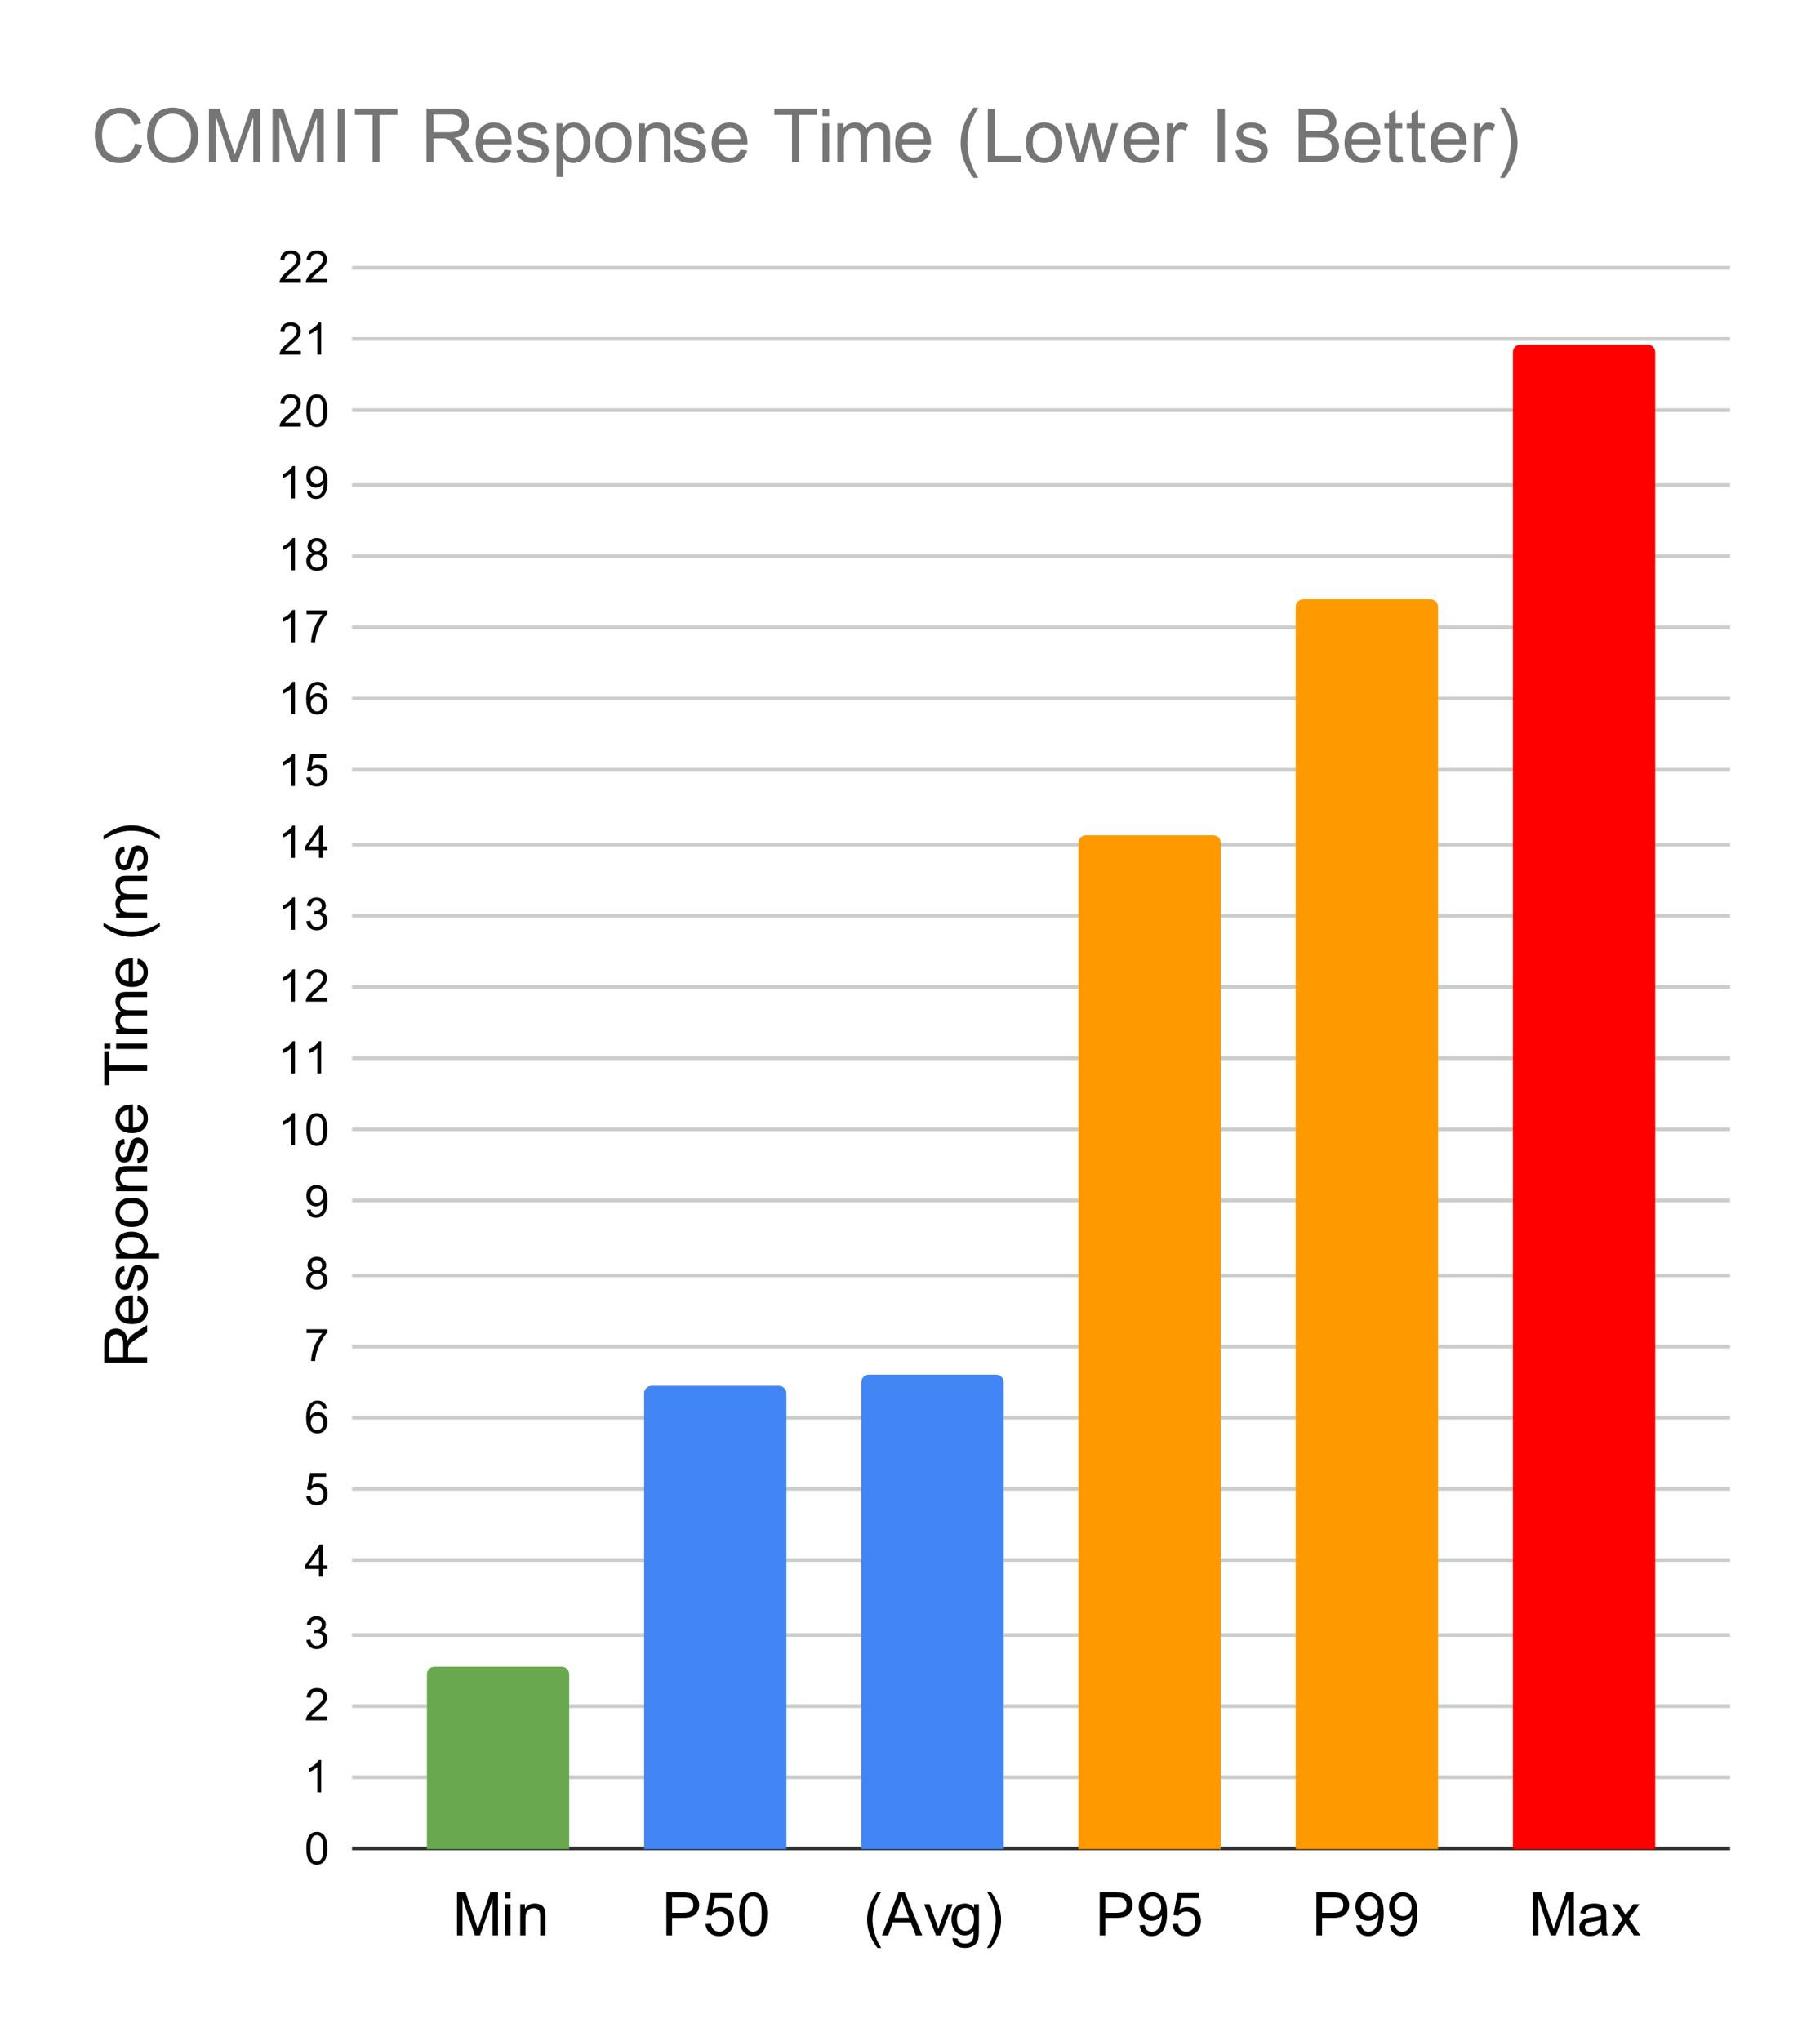 <svg version="1.1" viewBox="0.0 0.0 486.0 545.0" fill="none" stroke="none" stroke-linecap="square" stroke-miterlimit="10" width="486" height="545" xmlns:xlink="http://www.w3.org/1999/xlink" xmlns="http://www.w3.org/2000/svg"><path fill="#ffffff" d="M0 0L486.0 0L486.0 545.0L0 545.0L0 0Z" fill-rule="nonzero"/><path stroke="#333333" stroke-width="1.0" stroke-linecap="butt" d="M94.5 493.5L461.5 493.5" fill-rule="nonzero"/><path stroke="#cccccc" stroke-width="1.0" stroke-linecap="butt" d="M94.5 474.5L461.5 474.5" fill-rule="nonzero"/><path stroke="#cccccc" stroke-width="1.0" stroke-linecap="butt" d="M94.5 455.5L461.5 455.5" fill-rule="nonzero"/><path stroke="#cccccc" stroke-width="1.0" stroke-linecap="butt" d="M94.5 436.5L461.5 436.5" fill-rule="nonzero"/><path stroke="#cccccc" stroke-width="1.0" stroke-linecap="butt" d="M94.5 416.5L461.5 416.5" fill-rule="nonzero"/><path stroke="#cccccc" stroke-width="1.0" stroke-linecap="butt" d="M94.5 397.5L461.5 397.5" fill-rule="nonzero"/><path stroke="#cccccc" stroke-width="1.0" stroke-linecap="butt" d="M94.5 378.5L461.5 378.5" fill-rule="nonzero"/><path stroke="#cccccc" stroke-width="1.0" stroke-linecap="butt" d="M94.5 359.5L461.5 359.5" fill-rule="nonzero"/><path stroke="#cccccc" stroke-width="1.0" stroke-linecap="butt" d="M94.5 340.5L461.5 340.5" fill-rule="nonzero"/><path stroke="#cccccc" stroke-width="1.0" stroke-linecap="butt" d="M94.5 320.5L461.5 320.5" fill-rule="nonzero"/><path stroke="#cccccc" stroke-width="1.0" stroke-linecap="butt" d="M94.5 301.5L461.5 301.5" fill-rule="nonzero"/><path stroke="#cccccc" stroke-width="1.0" stroke-linecap="butt" d="M94.5 282.5L461.5 282.5" fill-rule="nonzero"/><path stroke="#cccccc" stroke-width="1.0" stroke-linecap="butt" d="M94.5 263.5L461.5 263.5" fill-rule="nonzero"/><path stroke="#cccccc" stroke-width="1.0" stroke-linecap="butt" d="M94.5 244.5L461.5 244.5" fill-rule="nonzero"/><path stroke="#cccccc" stroke-width="1.0" stroke-linecap="butt" d="M94.5 225.5L461.5 225.5" fill-rule="nonzero"/><path stroke="#cccccc" stroke-width="1.0" stroke-linecap="butt" d="M94.5 205.5L461.5 205.5" fill-rule="nonzero"/><path stroke="#cccccc" stroke-width="1.0" stroke-linecap="butt" d="M94.5 186.5L461.5 186.5" fill-rule="nonzero"/><path stroke="#cccccc" stroke-width="1.0" stroke-linecap="butt" d="M94.5 167.5L461.5 167.5" fill-rule="nonzero"/><path stroke="#cccccc" stroke-width="1.0" stroke-linecap="butt" d="M94.5 148.5L461.5 148.5" fill-rule="nonzero"/><path stroke="#cccccc" stroke-width="1.0" stroke-linecap="butt" d="M94.5 129.5L461.5 129.5" fill-rule="nonzero"/><path stroke="#cccccc" stroke-width="1.0" stroke-linecap="butt" d="M94.5 109.5L461.5 109.5" fill-rule="nonzero"/><path stroke="#cccccc" stroke-width="1.0" stroke-linecap="butt" d="M94.5 90.5L461.5 90.5" fill-rule="nonzero"/><path stroke="#cccccc" stroke-width="1.0" stroke-linecap="butt" d="M94.5 71.5L461.5 71.5" fill-rule="nonzero"/><path stroke="#000000" stroke-width="1.0" stroke-linecap="butt" stroke-opacity="0.0" d="M94.5 487.5L461.5 487.5" fill-rule="nonzero"/><path stroke="#000000" stroke-width="1.0" stroke-linecap="butt" stroke-opacity="0.0" d="M94.5 480.5L461.5 480.5" fill-rule="nonzero"/><path stroke="#000000" stroke-width="1.0" stroke-linecap="butt" stroke-opacity="0.0" d="M94.5 468.5L461.5 468.5" fill-rule="nonzero"/><path stroke="#000000" stroke-width="1.0" stroke-linecap="butt" stroke-opacity="0.0" d="M94.5 461.5L461.5 461.5" fill-rule="nonzero"/><path stroke="#000000" stroke-width="1.0" stroke-linecap="butt" stroke-opacity="0.0" d="M94.5 448.5L461.5 448.5" fill-rule="nonzero"/><path stroke="#000000" stroke-width="1.0" stroke-linecap="butt" stroke-opacity="0.0" d="M94.5 442.5L461.5 442.5" fill-rule="nonzero"/><path stroke="#000000" stroke-width="1.0" stroke-linecap="butt" stroke-opacity="0.0" d="M94.5 429.5L461.5 429.5" fill-rule="nonzero"/><path stroke="#000000" stroke-width="1.0" stroke-linecap="butt" stroke-opacity="0.0" d="M94.5 423.5L461.5 423.5" fill-rule="nonzero"/><path stroke="#000000" stroke-width="1.0" stroke-linecap="butt" stroke-opacity="0.0" d="M94.5 410.5L461.5 410.5" fill-rule="nonzero"/><path stroke="#000000" stroke-width="1.0" stroke-linecap="butt" stroke-opacity="0.0" d="M94.5 404.5L461.5 404.5" fill-rule="nonzero"/><path stroke="#000000" stroke-width="1.0" stroke-linecap="butt" stroke-opacity="0.0" d="M94.5 391.5L461.5 391.5" fill-rule="nonzero"/><path stroke="#000000" stroke-width="1.0" stroke-linecap="butt" stroke-opacity="0.0" d="M94.5 384.5L461.5 384.5" fill-rule="nonzero"/><path stroke="#000000" stroke-width="1.0" stroke-linecap="butt" stroke-opacity="0.0" d="M94.5 372.5L461.5 372.5" fill-rule="nonzero"/><path stroke="#000000" stroke-width="1.0" stroke-linecap="butt" stroke-opacity="0.0" d="M94.5 365.5L461.5 365.5" fill-rule="nonzero"/><path stroke="#000000" stroke-width="1.0" stroke-linecap="butt" stroke-opacity="0.0" d="M94.5 352.5L461.5 352.5" fill-rule="nonzero"/><path stroke="#000000" stroke-width="1.0" stroke-linecap="butt" stroke-opacity="0.0" d="M94.5 346.5L461.5 346.5" fill-rule="nonzero"/><path stroke="#000000" stroke-width="1.0" stroke-linecap="butt" stroke-opacity="0.0" d="M94.5 333.5L461.5 333.5" fill-rule="nonzero"/><path stroke="#000000" stroke-width="1.0" stroke-linecap="butt" stroke-opacity="0.0" d="M94.5 327.5L461.5 327.5" fill-rule="nonzero"/><path stroke="#000000" stroke-width="1.0" stroke-linecap="butt" stroke-opacity="0.0" d="M94.5 314.5L461.5 314.5" fill-rule="nonzero"/><path stroke="#000000" stroke-width="1.0" stroke-linecap="butt" stroke-opacity="0.0" d="M94.5 308.5L461.5 308.5" fill-rule="nonzero"/><path stroke="#000000" stroke-width="1.0" stroke-linecap="butt" stroke-opacity="0.0" d="M94.5 295.5L461.5 295.5" fill-rule="nonzero"/><path stroke="#000000" stroke-width="1.0" stroke-linecap="butt" stroke-opacity="0.0" d="M94.5 288.5L461.5 288.5" fill-rule="nonzero"/><path stroke="#000000" stroke-width="1.0" stroke-linecap="butt" stroke-opacity="0.0" d="M94.5 276.5L461.5 276.5" fill-rule="nonzero"/><path stroke="#000000" stroke-width="1.0" stroke-linecap="butt" stroke-opacity="0.0" d="M94.5 269.5L461.5 269.5" fill-rule="nonzero"/><path stroke="#000000" stroke-width="1.0" stroke-linecap="butt" stroke-opacity="0.0" d="M94.5 257.5L461.5 257.5" fill-rule="nonzero"/><path stroke="#000000" stroke-width="1.0" stroke-linecap="butt" stroke-opacity="0.0" d="M94.5 250.5L461.5 250.5" fill-rule="nonzero"/><path stroke="#000000" stroke-width="1.0" stroke-linecap="butt" stroke-opacity="0.0" d="M94.5 237.5L461.5 237.5" fill-rule="nonzero"/><path stroke="#000000" stroke-width="1.0" stroke-linecap="butt" stroke-opacity="0.0" d="M94.5 231.5L461.5 231.5" fill-rule="nonzero"/><path stroke="#000000" stroke-width="1.0" stroke-linecap="butt" stroke-opacity="0.0" d="M94.5 218.5L461.5 218.5" fill-rule="nonzero"/><path stroke="#000000" stroke-width="1.0" stroke-linecap="butt" stroke-opacity="0.0" d="M94.5 212.5L461.5 212.5" fill-rule="nonzero"/><path stroke="#000000" stroke-width="1.0" stroke-linecap="butt" stroke-opacity="0.0" d="M94.5 199.5L461.5 199.5" fill-rule="nonzero"/><path stroke="#000000" stroke-width="1.0" stroke-linecap="butt" stroke-opacity="0.0" d="M94.5 193.5L461.5 193.5" fill-rule="nonzero"/><path stroke="#000000" stroke-width="1.0" stroke-linecap="butt" stroke-opacity="0.0" d="M94.5 180.5L461.5 180.5" fill-rule="nonzero"/><path stroke="#000000" stroke-width="1.0" stroke-linecap="butt" stroke-opacity="0.0" d="M94.5 173.5L461.5 173.5" fill-rule="nonzero"/><path stroke="#000000" stroke-width="1.0" stroke-linecap="butt" stroke-opacity="0.0" d="M94.5 161.5L461.5 161.5" fill-rule="nonzero"/><path stroke="#000000" stroke-width="1.0" stroke-linecap="butt" stroke-opacity="0.0" d="M94.5 154.5L461.5 154.5" fill-rule="nonzero"/><path stroke="#000000" stroke-width="1.0" stroke-linecap="butt" stroke-opacity="0.0" d="M94.5 141.5L461.5 141.5" fill-rule="nonzero"/><path stroke="#000000" stroke-width="1.0" stroke-linecap="butt" stroke-opacity="0.0" d="M94.5 135.5L461.5 135.5" fill-rule="nonzero"/><path stroke="#000000" stroke-width="1.0" stroke-linecap="butt" stroke-opacity="0.0" d="M94.5 122.5L461.5 122.5" fill-rule="nonzero"/><path stroke="#000000" stroke-width="1.0" stroke-linecap="butt" stroke-opacity="0.0" d="M94.5 116.5L461.5 116.5" fill-rule="nonzero"/><path stroke="#000000" stroke-width="1.0" stroke-linecap="butt" stroke-opacity="0.0" d="M94.5 103.5L461.5 103.5" fill-rule="nonzero"/><path stroke="#000000" stroke-width="1.0" stroke-linecap="butt" stroke-opacity="0.0" d="M94.5 97.5L461.5 97.5" fill-rule="nonzero"/><path stroke="#000000" stroke-width="1.0" stroke-linecap="butt" stroke-opacity="0.0" d="M94.5 84.5L461.5 84.5" fill-rule="nonzero"/><path stroke="#000000" stroke-width="1.0" stroke-linecap="butt" stroke-opacity="0.0" d="M94.5 77.5L461.5 77.5" fill-rule="nonzero"/><clipPath id="id_0"><path d="M94.3 71.5L461.7 71.5L461.7 493.7L94.3 493.7L94.3 71.5Z" clip-rule="nonzero"/></clipPath><path stroke="#000000" stroke-width="2.0" stroke-linecap="butt" stroke-opacity="0.0" clip-path="url(#id_0)" d="M152.0 494.0L114.0 494.0L114.0 447.0C114.0 445.895 114.895 445.0 116.0 445.0L150.0 445.0C151.105 445.0 152.0 445.895 152.0 447.0Z" fill-rule="nonzero"/><path fill="#6aa84f" clip-path="url(#id_0)" d="M152.0 494.0L114.0 494.0L114.0 447.0C114.0 445.895 114.895 445.0 116.0 445.0L150.0 445.0C151.105 445.0 152.0 445.895 152.0 447.0Z" fill-rule="nonzero"/><path stroke="#000000" stroke-width="2.0" stroke-linecap="butt" stroke-opacity="0.0" clip-path="url(#id_0)" d="M210.0 494.0L172.0 494.0L172.0 372.0C172.0 370.895 172.895 370.0 174.0 370.0L208.0 370.0C209.105 370.0 210.0 370.895 210.0 372.0Z" fill-rule="nonzero"/><path fill="#4285f4" clip-path="url(#id_0)" d="M210.0 494.0L172.0 494.0L172.0 372.0C172.0 370.895 172.895 370.0 174.0 370.0L208.0 370.0C209.105 370.0 210.0 370.895 210.0 372.0Z" fill-rule="nonzero"/><path stroke="#000000" stroke-width="2.0" stroke-linecap="butt" stroke-opacity="0.0" clip-path="url(#id_0)" d="M268.0 494.0L230.0 494.0L230.0 369.0C230.0 367.895 230.895 367.0 232.0 367.0L266.0 367.0C267.105 367.0 268.0 367.895 268.0 369.0Z" fill-rule="nonzero"/><path fill="#4285f4" clip-path="url(#id_0)" d="M268.0 494.0L230.0 494.0L230.0 369.0C230.0 367.895 230.895 367.0 232.0 367.0L266.0 367.0C267.105 367.0 268.0 367.895 268.0 369.0Z" fill-rule="nonzero"/><path stroke="#000000" stroke-width="2.0" stroke-linecap="butt" stroke-opacity="0.0" clip-path="url(#id_0)" d="M326.0 494.0L288.0 494.0L288.0 225.0C288.0 223.895 288.895 223.0 290.0 223.0L324.0 223.0C325.105 223.0 326.0 223.895 326.0 225.0Z" fill-rule="nonzero"/><path fill="#ff9900" clip-path="url(#id_0)" d="M326.0 494.0L288.0 494.0L288.0 225.0C288.0 223.895 288.895 223.0 290.0 223.0L324.0 223.0C325.105 223.0 326.0 223.895 326.0 225.0Z" fill-rule="nonzero"/><path stroke="#000000" stroke-width="2.0" stroke-linecap="butt" stroke-opacity="0.0" clip-path="url(#id_0)" d="M384.0 494.0L346.0 494.0L346.0 162.0C346.0 160.895 346.895 160.0 348.0 160.0L382.0 160.0C383.105 160.0 384.0 160.895 384.0 162.0Z" fill-rule="nonzero"/><path fill="#ff9900" clip-path="url(#id_0)" d="M384.0 494.0L346.0 494.0L346.0 162.0C346.0 160.895 346.895 160.0 348.0 160.0L382.0 160.0C383.105 160.0 384.0 160.895 384.0 162.0Z" fill-rule="nonzero"/><path stroke="#000000" stroke-width="2.0" stroke-linecap="butt" stroke-opacity="0.0" clip-path="url(#id_0)" d="M442.0 494.0L404.0 494.0L404.0 94.0C404.0 92.895 404.895 92.0 406.0 92.0L440.0 92.0C441.105 92.0 442.0 92.895 442.0 94.0Z" fill-rule="nonzero"/><path fill="#ff0000" clip-path="url(#id_0)" d="M442.0 494.0L404.0 494.0L404.0 94.0C404.0 92.895 404.895 92.0 406.0 92.0L440.0 92.0C441.105 92.0 442.0 92.895 442.0 94.0Z" fill-rule="nonzero"/><path fill="#000000" d="M39.3 363.834L27.847 363.834L27.847 358.756Q27.847 357.225 28.159 356.428Q28.456 355.631 29.238 355.163Q30.019 354.678 30.972 354.678Q32.191 354.678 33.034 355.475Q33.863 356.256 34.081 357.913Q34.378 357.303 34.659 356.991Q35.269 356.334 36.175 355.741L39.3 353.741L39.3 355.647L36.909 357.163Q35.878 357.834 35.331 358.272Q34.784 358.694 34.566 359.038Q34.347 359.366 34.269 359.725Q34.206 359.975 34.206 360.569L34.206 362.319L39.3 362.319L39.3 363.834ZM32.894 362.319L32.894 359.069Q32.894 358.022 32.691 357.444Q32.472 356.85 32.003 356.553Q31.519 356.241 30.972 356.241Q30.159 356.241 29.644 356.834Q29.113 357.428 29.113 358.694L29.113 362.319L32.894 362.319ZM36.628 347.366L36.8 345.913Q38.081 346.256 38.784 347.194Q39.488 348.116 39.488 349.553Q39.488 351.381 38.363 352.444Q37.238 353.506 35.222 353.506Q33.128 353.506 31.972 352.428Q30.816 351.35 30.816 349.631Q30.816 347.975 31.956 346.928Q33.081 345.866 35.128 345.866Q35.253 345.866 35.503 345.866L35.503 352.053Q36.878 351.975 37.613 351.288Q38.331 350.584 38.331 349.553Q38.331 348.772 37.925 348.225Q37.519 347.678 36.628 347.366ZM34.347 351.975L34.347 347.35Q33.3 347.444 32.784 347.881Q31.972 348.553 31.972 349.616Q31.972 350.584 32.628 351.256Q33.269 351.913 34.347 351.975ZM36.816 344.6L36.597 343.209Q37.441 343.1 37.894 342.569Q38.331 342.022 38.331 341.069Q38.331 340.1 37.941 339.631Q37.534 339.163 37.003 339.163Q36.534 339.163 36.253 339.569Q36.066 339.866 35.784 341.006Q35.394 342.553 35.113 343.163Q34.816 343.756 34.316 344.069Q33.816 344.366 33.206 344.366Q32.644 344.366 32.175 344.116Q31.706 343.866 31.394 343.428Q31.144 343.1 30.988 342.538Q30.816 341.959 30.816 341.319Q30.816 340.334 31.097 339.6Q31.378 338.866 31.863 338.522Q32.331 338.163 33.144 338.022L33.331 339.397Q32.691 339.491 32.331 339.944Q31.972 340.397 31.972 341.209Q31.972 342.178 32.3 342.6Q32.613 343.006 33.034 343.006Q33.316 343.006 33.534 342.834Q33.753 342.663 33.909 342.303Q33.988 342.084 34.269 341.053Q34.659 339.569 34.925 338.975Q35.175 338.381 35.659 338.053Q36.144 337.709 36.863 337.709Q37.566 337.709 38.191 338.131Q38.8 338.538 39.144 339.319Q39.488 340.084 39.488 341.053Q39.488 342.678 38.816 343.522Q38.144 344.366 36.816 344.6ZM42.488 336.038L31.003 336.038L31.003 334.756L32.081 334.756Q31.441 334.303 31.128 333.741Q30.816 333.163 30.816 332.35Q30.816 331.288 31.363 330.475Q31.909 329.663 32.909 329.256Q33.894 328.834 35.081 328.834Q36.363 328.834 37.378 329.303Q38.394 329.756 38.941 330.631Q39.488 331.491 39.488 332.459Q39.488 333.163 39.191 333.725Q38.894 334.272 38.441 334.631L42.488 334.631L42.488 336.038ZM35.191 334.772Q36.8 334.772 37.566 334.131Q38.331 333.475 38.331 332.553Q38.331 331.616 37.534 330.944Q36.738 330.272 35.081 330.272Q33.488 330.272 32.706 330.928Q31.909 331.584 31.909 332.491Q31.909 333.381 32.753 334.084Q33.597 334.772 35.191 334.772ZM35.144 327.569Q32.847 327.569 31.738 326.288Q30.816 325.209 30.816 323.678Q30.816 321.959 31.941 320.881Q33.05 319.788 35.034 319.788Q36.628 319.788 37.55 320.272Q38.472 320.756 38.988 321.678Q39.488 322.584 39.488 323.678Q39.488 325.413 38.378 326.491Q37.253 327.569 35.144 327.569ZM35.144 326.116Q36.738 326.116 37.534 325.428Q38.331 324.725 38.331 323.678Q38.331 322.631 37.534 321.944Q36.738 321.241 35.097 321.241Q33.566 321.241 32.769 321.944Q31.972 322.631 31.972 323.678Q31.972 324.725 32.769 325.428Q33.55 326.116 35.144 326.116ZM39.3 318.038L31.003 318.038L31.003 316.772L32.175 316.772Q30.816 315.866 30.816 314.131Q30.816 313.381 31.081 312.756Q31.347 312.131 31.784 311.819Q32.222 311.506 32.831 311.381Q33.222 311.303 34.191 311.303L39.3 311.303L39.3 312.709L34.253 312.709Q33.394 312.709 32.972 312.881Q32.534 313.038 32.284 313.459Q32.034 313.866 32.034 314.428Q32.034 315.334 32.613 315.991Q33.175 316.631 34.769 316.631L39.3 316.631L39.3 318.038ZM36.816 310.6L36.597 309.209Q37.441 309.1 37.894 308.569Q38.331 308.022 38.331 307.069Q38.331 306.1 37.941 305.631Q37.534 305.163 37.003 305.163Q36.534 305.163 36.253 305.569Q36.066 305.866 35.784 307.006Q35.394 308.553 35.113 309.163Q34.816 309.756 34.316 310.069Q33.816 310.366 33.206 310.366Q32.644 310.366 32.175 310.116Q31.706 309.866 31.394 309.428Q31.144 309.1 30.988 308.538Q30.816 307.959 30.816 307.319Q30.816 306.334 31.097 305.6Q31.378 304.866 31.863 304.522Q32.331 304.163 33.144 304.022L33.331 305.397Q32.691 305.491 32.331 305.944Q31.972 306.397 31.972 307.209Q31.972 308.178 32.3 308.6Q32.613 309.006 33.034 309.006Q33.316 309.006 33.534 308.834Q33.753 308.663 33.909 308.303Q33.988 308.084 34.269 307.053Q34.659 305.569 34.925 304.975Q35.175 304.381 35.659 304.053Q36.144 303.709 36.863 303.709Q37.566 303.709 38.191 304.131Q38.8 304.538 39.144 305.319Q39.488 306.084 39.488 307.053Q39.488 308.678 38.816 309.522Q38.144 310.366 36.816 310.6ZM36.628 296.366L36.8 294.913Q38.081 295.256 38.784 296.194Q39.488 297.116 39.488 298.553Q39.488 300.381 38.363 301.444Q37.238 302.506 35.222 302.506Q33.128 302.506 31.972 301.428Q30.816 300.35 30.816 298.631Q30.816 296.975 31.956 295.928Q33.081 294.866 35.128 294.866Q35.253 294.866 35.503 294.866L35.503 301.053Q36.878 300.975 37.613 300.288Q38.331 299.584 38.331 298.553Q38.331 297.772 37.925 297.225Q37.519 296.678 36.628 296.366ZM34.347 300.975L34.347 296.35Q33.3 296.444 32.784 296.881Q31.972 297.553 31.972 298.616Q31.972 299.584 32.628 300.256Q33.269 300.913 34.347 300.975ZM39.3 285.944L29.191 285.944L29.191 289.725L27.847 289.725L27.847 280.647L29.191 280.647L29.191 284.428L39.3 284.428L39.3 285.944ZM29.456 280.038L27.847 280.038L27.847 278.631L29.456 278.631L29.456 280.038ZM39.3 280.038L31.003 280.038L31.003 278.631L39.3 278.631L39.3 280.038ZM39.3 276.038L31.003 276.038L31.003 274.788L32.159 274.788Q31.55 274.397 31.191 273.756Q30.816 273.1 30.816 272.272Q30.816 271.35 31.206 270.756Q31.581 270.163 32.269 269.928Q30.816 268.944 30.816 267.366Q30.816 266.131 31.503 265.475Q32.175 264.803 33.597 264.803L39.3 264.803L39.3 266.194L34.066 266.194Q33.222 266.194 32.863 266.334Q32.488 266.475 32.269 266.834Q32.034 267.194 32.034 267.678Q32.034 268.553 32.613 269.131Q33.191 269.709 34.472 269.709L39.3 269.709L39.3 271.116L33.909 271.116Q32.972 271.116 32.503 271.459Q32.034 271.803 32.034 272.584Q32.034 273.178 32.347 273.678Q32.659 274.178 33.269 274.413Q33.863 274.631 34.988 274.631L39.3 274.631L39.3 276.038ZM36.628 257.366L36.8 255.912Q38.081 256.256 38.784 257.194Q39.488 258.116 39.488 259.553Q39.488 261.381 38.363 262.444Q37.238 263.506 35.222 263.506Q33.128 263.506 31.972 262.428Q30.816 261.35 30.816 259.631Q30.816 257.975 31.956 256.928Q33.081 255.866 35.128 255.866Q35.253 255.866 35.503 255.866L35.503 262.053Q36.878 261.975 37.613 261.288Q38.331 260.584 38.331 259.553Q38.331 258.772 37.925 258.225Q37.519 257.678 36.628 257.366ZM34.347 261.975L34.347 257.35Q33.3 257.444 32.784 257.881Q31.972 258.553 31.972 259.616Q31.972 260.584 32.628 261.256Q33.269 261.913 34.347 261.975ZM42.675 247.35Q41.206 248.522 39.238 249.334Q37.253 250.131 35.144 250.131Q33.284 250.131 31.581 249.522Q29.613 248.819 27.644 247.35L27.644 246.35Q29.269 247.287 29.972 247.6Q31.05 248.069 32.222 248.35Q33.675 248.678 35.159 248.678Q38.909 248.678 42.675 246.35L42.675 247.35ZM39.3 245.037L31.003 245.037L31.003 243.787L32.159 243.787Q31.55 243.397 31.191 242.756Q30.816 242.1 30.816 241.272Q30.816 240.35 31.206 239.756Q31.581 239.162 32.269 238.928Q30.816 237.944 30.816 236.366Q30.816 235.131 31.503 234.475Q32.175 233.803 33.597 233.803L39.3 233.803L39.3 235.194L34.066 235.194Q33.222 235.194 32.863 235.334Q32.488 235.475 32.269 235.834Q32.034 236.194 32.034 236.678Q32.034 237.553 32.613 238.131Q33.191 238.709 34.472 238.709L39.3 238.709L39.3 240.116L33.909 240.116Q32.972 240.116 32.503 240.459Q32.034 240.803 32.034 241.584Q32.034 242.178 32.347 242.678Q32.659 243.178 33.269 243.412Q33.863 243.631 34.988 243.631L39.3 243.631L39.3 245.037ZM36.816 232.6L36.597 231.209Q37.441 231.1 37.894 230.569Q38.331 230.022 38.331 229.069Q38.331 228.1 37.941 227.631Q37.534 227.162 37.003 227.162Q36.534 227.162 36.253 227.569Q36.066 227.866 35.784 229.006Q35.394 230.553 35.113 231.162Q34.816 231.756 34.316 232.069Q33.816 232.366 33.206 232.366Q32.644 232.366 32.175 232.116Q31.706 231.866 31.394 231.428Q31.144 231.1 30.988 230.537Q30.816 229.959 30.816 229.319Q30.816 228.334 31.097 227.6Q31.378 226.866 31.863 226.522Q32.331 226.162 33.144 226.022L33.331 227.397Q32.691 227.491 32.331 227.944Q31.972 228.397 31.972 229.209Q31.972 230.178 32.3 230.6Q32.613 231.006 33.034 231.006Q33.316 231.006 33.534 230.834Q33.753 230.662 33.909 230.303Q33.988 230.084 34.269 229.053Q34.659 227.569 34.925 226.975Q35.175 226.381 35.659 226.053Q36.144 225.709 36.863 225.709Q37.566 225.709 38.191 226.131Q38.8 226.537 39.144 227.319Q39.488 228.084 39.488 229.053Q39.488 230.678 38.816 231.522Q38.144 232.366 36.816 232.6ZM42.675 223.116L42.675 224.131Q38.909 221.787 35.159 221.787Q33.691 221.787 32.238 222.131Q31.066 222.397 29.988 222.866Q29.284 223.178 27.644 224.131L27.644 223.116Q29.613 221.647 31.581 220.944Q33.284 220.35 35.144 220.35Q37.253 220.35 39.238 221.162Q41.206 221.959 42.675 223.116Z" fill-rule="nonzero"/><path fill="#000000" d="M81.8 493.466Q81.8 491.934 82.112 491.012Q82.425 490.075 83.034 489.575Q83.659 489.075 84.597 489.075Q85.284 489.075 85.8 489.356Q86.331 489.637 86.675 490.169Q87.019 490.684 87.206 491.434Q87.394 492.184 87.394 493.466Q87.394 494.981 87.081 495.903Q86.784 496.825 86.159 497.341Q85.55 497.841 84.597 497.841Q83.362 497.841 82.644 496.95Q81.8 495.887 81.8 493.466ZM82.878 493.466Q82.878 495.575 83.378 496.278Q83.878 496.981 84.597 496.981Q85.331 496.981 85.816 496.278Q86.316 495.575 86.316 493.466Q86.316 491.341 85.816 490.653Q85.331 489.95 84.581 489.95Q83.862 489.95 83.425 490.559Q82.878 491.341 82.878 493.466Z" fill-rule="nonzero"/><path fill="#000000" d="M85.769 478.509L84.722 478.509L84.722 471.79Q84.331 472.15 83.706 472.525Q83.097 472.884 82.612 473.056L82.612 472.04Q83.487 471.618 84.144 471.04Q84.816 470.447 85.097 469.884L85.769 469.884L85.769 478.509Z" fill-rule="nonzero"/><path fill="#000000" d="M87.347 458.303L87.347 459.318L81.659 459.318Q81.659 458.943 81.784 458.584Q82.003 458.006 82.472 457.443Q82.956 456.881 83.862 456.146Q85.269 454.99 85.753 454.318Q86.253 453.646 86.253 453.053Q86.253 452.428 85.8 452.006Q85.347 451.568 84.628 451.568Q83.862 451.568 83.409 452.021Q82.956 452.474 82.941 453.287L81.862 453.178Q81.972 451.959 82.691 451.334Q83.425 450.693 84.659 450.693Q85.894 450.693 86.612 451.381Q87.331 452.068 87.331 453.084Q87.331 453.599 87.112 454.099Q86.909 454.584 86.409 455.146Q85.925 455.693 84.8 456.646Q83.847 457.443 83.566 457.74Q83.3 458.021 83.128 458.303L87.347 458.303Z" fill-rule="nonzero"/><path fill="#000000" d="M81.8 437.862L82.862 437.721Q83.034 438.612 83.472 439.018Q83.909 439.409 84.534 439.409Q85.284 439.409 85.8 438.893Q86.316 438.377 86.316 437.612Q86.316 436.893 85.831 436.424Q85.362 435.94 84.628 435.94Q84.331 435.94 83.878 436.065L84.003 435.127Q84.112 435.143 84.175 435.143Q84.847 435.143 85.378 434.799Q85.925 434.44 85.925 433.705Q85.925 433.127 85.534 432.752Q85.144 432.362 84.519 432.362Q83.909 432.362 83.487 432.752Q83.081 433.143 82.972 433.909L81.909 433.721Q82.097 432.674 82.784 432.096Q83.472 431.502 84.487 431.502Q85.191 431.502 85.784 431.815Q86.378 432.112 86.691 432.627Q87.003 433.143 87.003 433.737Q87.003 434.284 86.706 434.752Q86.409 435.205 85.831 435.471Q86.581 435.643 87.003 436.205Q87.425 436.752 87.425 437.596Q87.425 438.721 86.597 439.502Q85.784 440.284 84.534 440.284Q83.409 440.284 82.659 439.612Q81.909 438.924 81.8 437.862Z" fill-rule="nonzero"/><path fill="#000000" d="M85.175 420.936L85.175 418.874L81.456 418.874L81.456 417.905L85.378 412.343L86.237 412.343L86.237 417.905L87.394 417.905L87.394 418.874L86.237 418.874L86.237 420.936L85.175 420.936ZM85.175 417.905L85.175 414.046L82.487 417.905L85.175 417.905Z" fill-rule="nonzero"/><path fill="#000000" d="M81.8 399.495L82.909 399.402Q83.034 400.214 83.472 400.62Q83.925 401.027 84.566 401.027Q85.316 401.027 85.847 400.449Q86.378 399.87 86.378 398.933Q86.378 398.027 85.862 397.511Q85.362 396.98 84.534 396.98Q84.034 396.98 83.612 397.214Q83.206 397.449 82.972 397.808L81.987 397.683L82.816 393.277L87.097 393.277L87.097 394.277L83.659 394.277L83.206 396.589Q83.972 396.042 84.816 396.042Q85.941 396.042 86.706 396.824Q87.487 397.605 87.487 398.839Q87.487 399.995 86.816 400.855Q85.987 401.886 84.566 401.886Q83.394 401.886 82.644 401.23Q81.909 400.574 81.8 399.495Z" fill-rule="nonzero"/><path fill="#000000" d="M87.269 376.07L86.222 376.148Q86.081 375.523 85.831 375.242Q85.394 374.789 84.769 374.789Q84.269 374.789 83.878 375.07Q83.394 375.445 83.097 376.148Q82.816 376.836 82.8 378.117Q83.175 377.539 83.722 377.258Q84.284 376.976 84.894 376.976Q85.941 376.976 86.675 377.758Q87.425 378.539 87.425 379.758Q87.425 380.57 87.066 381.273Q86.722 381.961 86.112 382.336Q85.503 382.695 84.737 382.695Q83.409 382.695 82.581 381.726Q81.753 380.758 81.753 378.539Q81.753 376.039 82.675 374.914Q83.472 373.93 84.831 373.93Q85.847 373.93 86.487 374.508Q87.144 375.07 87.269 376.07ZM82.972 379.773Q82.972 380.32 83.191 380.82Q83.425 381.305 83.831 381.57Q84.253 381.836 84.722 381.836Q85.378 381.836 85.862 381.305Q86.347 380.758 86.347 379.836Q86.347 378.945 85.862 378.43Q85.394 377.914 84.675 377.914Q83.956 377.914 83.456 378.43Q82.972 378.945 82.972 379.773Z" fill-rule="nonzero"/><path fill="#000000" d="M81.862 355.895L81.862 354.879L87.425 354.879L87.425 355.707Q86.612 356.582 85.8 358.036Q85.003 359.473 84.566 361.004Q84.237 362.082 84.159 363.364L83.066 363.364Q83.081 362.348 83.456 360.911Q83.847 359.473 84.55 358.145Q85.269 356.817 86.081 355.895L81.862 355.895Z" fill-rule="nonzero"/><path fill="#000000" d="M83.425 339.516Q82.769 339.266 82.441 338.829Q82.128 338.376 82.128 337.766Q82.128 336.829 82.8 336.188Q83.487 335.548 84.597 335.548Q85.722 335.548 86.409 336.204Q87.097 336.86 87.097 337.798Q87.097 338.391 86.784 338.829Q86.472 339.266 85.831 339.516Q86.628 339.766 87.034 340.345Q87.441 340.923 87.441 341.72Q87.441 342.813 86.659 343.563Q85.894 344.313 84.612 344.313Q83.347 344.313 82.566 343.563Q81.784 342.813 81.784 341.688Q81.784 340.845 82.206 340.282Q82.644 339.72 83.425 339.516ZM83.206 337.72Q83.206 338.329 83.597 338.72Q84.003 339.11 84.628 339.11Q85.237 339.11 85.628 338.735Q86.019 338.345 86.019 337.782Q86.019 337.204 85.612 336.813Q85.206 336.407 84.612 336.407Q84.003 336.407 83.597 336.798Q83.206 337.188 83.206 337.72ZM82.878 341.688Q82.878 342.141 83.081 342.563Q83.3 342.985 83.722 343.22Q84.144 343.454 84.628 343.454Q85.378 343.454 85.862 342.97Q86.362 342.485 86.362 341.735Q86.362 340.97 85.862 340.47Q85.362 339.97 84.597 339.97Q83.847 339.97 83.362 340.47Q82.878 340.954 82.878 341.688Z" fill-rule="nonzero"/><path fill="#000000" d="M81.956 322.997L82.972 322.904Q83.097 323.622 83.456 323.951Q83.831 324.263 84.394 324.263Q84.878 324.263 85.237 324.044Q85.612 323.81 85.847 323.451Q86.081 323.076 86.237 322.451Q86.394 321.81 86.394 321.154Q86.394 321.076 86.394 320.935Q86.081 321.435 85.534 321.763Q84.987 322.076 84.347 322.076Q83.269 322.076 82.534 321.31Q81.8 320.529 81.8 319.263Q81.8 317.951 82.566 317.154Q83.347 316.357 84.503 316.357Q85.331 316.357 86.019 316.81Q86.722 317.263 87.081 318.107Q87.441 318.935 87.441 320.513Q87.441 322.154 87.081 323.138Q86.737 324.107 86.019 324.622Q85.316 325.122 84.378 325.122Q83.362 325.122 82.722 324.576Q82.081 324.013 81.956 322.997ZM86.269 319.201Q86.269 318.294 85.784 317.763Q85.316 317.232 84.628 317.232Q83.925 317.232 83.394 317.81Q82.878 318.372 82.878 319.294Q82.878 320.107 83.378 320.622Q83.878 321.138 84.597 321.138Q85.331 321.138 85.8 320.622Q86.269 320.107 86.269 319.201Z" fill-rule="nonzero"/><path fill="#000000" d="M78.769 305.791L77.722 305.791L77.722 299.072Q77.331 299.432 76.706 299.807Q76.097 300.166 75.612 300.338L75.612 299.322Q76.487 298.9 77.144 298.322Q77.816 297.728 78.097 297.166L78.769 297.166L78.769 305.791ZM81.8 301.557Q81.8 300.025 82.112 299.103Q82.425 298.166 83.034 297.666Q83.659 297.166 84.597 297.166Q85.284 297.166 85.8 297.447Q86.331 297.728 86.675 298.26Q87.019 298.775 87.206 299.525Q87.394 300.275 87.394 301.557Q87.394 303.072 87.081 303.994Q86.784 304.916 86.159 305.432Q85.55 305.932 84.597 305.932Q83.362 305.932 82.644 305.041Q81.8 303.978 81.8 301.557ZM82.878 301.557Q82.878 303.666 83.378 304.369Q83.878 305.072 84.597 305.072Q85.331 305.072 85.816 304.369Q86.316 303.666 86.316 301.557Q86.316 299.432 85.816 298.744Q85.331 298.041 84.581 298.041Q83.862 298.041 83.425 298.65Q82.878 299.432 82.878 301.557Z" fill-rule="nonzero"/><path fill="#000000" d="M78.769 286.6L77.722 286.6L77.722 279.881Q77.331 280.241 76.706 280.616Q76.097 280.975 75.612 281.147L75.612 280.131Q76.487 279.709 77.144 279.131Q77.816 278.538 78.097 277.975L78.769 277.975L78.769 286.6ZM85.769 286.6L84.722 286.6L84.722 279.881Q84.331 280.241 83.706 280.616Q83.097 280.975 82.612 281.147L82.612 280.131Q83.487 279.709 84.144 279.131Q84.816 278.538 85.097 277.975L85.769 277.975L85.769 286.6Z" fill-rule="nonzero"/><path fill="#000000" d="M78.769 267.409L77.722 267.409L77.722 260.69Q77.331 261.05 76.706 261.425Q76.097 261.784 75.612 261.956L75.612 260.94Q76.487 260.518 77.144 259.94Q77.816 259.347 78.097 258.784L78.769 258.784L78.769 267.409ZM87.347 266.393L87.347 267.409L81.659 267.409Q81.659 267.034 81.784 266.675Q82.003 266.097 82.472 265.534Q82.956 264.972 83.862 264.237Q85.269 263.081 85.753 262.409Q86.253 261.737 86.253 261.143Q86.253 260.518 85.8 260.097Q85.347 259.659 84.628 259.659Q83.862 259.659 83.409 260.112Q82.956 260.565 82.941 261.378L81.862 261.268Q81.972 260.05 82.691 259.425Q83.425 258.784 84.659 258.784Q85.894 258.784 86.612 259.472Q87.331 260.159 87.331 261.175Q87.331 261.69 87.112 262.19Q86.909 262.675 86.409 263.237Q85.925 263.784 84.8 264.737Q83.847 265.534 83.566 265.831Q83.3 266.112 83.128 266.393L87.347 266.393Z" fill-rule="nonzero"/><path fill="#000000" d="M78.769 248.218L77.722 248.218L77.722 241.499Q77.331 241.859 76.706 242.234Q76.097 242.593 75.612 242.765L75.612 241.749Q76.487 241.328 77.144 240.749Q77.816 240.156 78.097 239.593L78.769 239.593L78.769 248.218ZM81.8 245.953L82.862 245.812Q83.034 246.703 83.472 247.109Q83.909 247.499 84.534 247.499Q85.284 247.499 85.8 246.984Q86.316 246.468 86.316 245.703Q86.316 244.984 85.831 244.515Q85.362 244.031 84.628 244.031Q84.331 244.031 83.878 244.156L84.003 243.218Q84.112 243.234 84.175 243.234Q84.847 243.234 85.378 242.89Q85.925 242.531 85.925 241.796Q85.925 241.218 85.534 240.843Q85.144 240.453 84.519 240.453Q83.909 240.453 83.487 240.843Q83.081 241.234 82.972 241.999L81.909 241.812Q82.097 240.765 82.784 240.187Q83.472 239.593 84.487 239.593Q85.191 239.593 85.784 239.906Q86.378 240.203 86.691 240.718Q87.003 241.234 87.003 241.828Q87.003 242.374 86.706 242.843Q86.409 243.296 85.831 243.562Q86.581 243.734 87.003 244.296Q87.425 244.843 87.425 245.687Q87.425 246.812 86.597 247.593Q85.784 248.374 84.534 248.374Q83.409 248.374 82.659 247.703Q81.909 247.015 81.8 245.953Z" fill-rule="nonzero"/><path fill="#000000" d="M78.769 229.027L77.722 229.027L77.722 222.309Q77.331 222.668 76.706 223.043Q76.097 223.402 75.612 223.574L75.612 222.559Q76.487 222.137 77.144 221.559Q77.816 220.965 78.097 220.402L78.769 220.402L78.769 229.027ZM85.175 229.027L85.175 226.965L81.456 226.965L81.456 225.996L85.378 220.434L86.237 220.434L86.237 225.996L87.394 225.996L87.394 226.965L86.237 226.965L86.237 229.027L85.175 229.027ZM85.175 225.996L85.175 222.137L82.487 225.996L85.175 225.996Z" fill-rule="nonzero"/><path fill="#000000" d="M78.769 209.836L77.722 209.836L77.722 203.118Q77.331 203.477 76.706 203.852Q76.097 204.211 75.612 204.383L75.612 203.368Q76.487 202.946 77.144 202.368Q77.816 201.774 78.097 201.211L78.769 201.211L78.769 209.836ZM81.8 207.586L82.909 207.493Q83.034 208.305 83.472 208.711Q83.925 209.118 84.566 209.118Q85.316 209.118 85.847 208.539Q86.378 207.961 86.378 207.024Q86.378 206.118 85.862 205.602Q85.362 205.071 84.534 205.071Q84.034 205.071 83.612 205.305Q83.206 205.539 82.972 205.899L81.987 205.774L82.816 201.368L87.097 201.368L87.097 202.368L83.659 202.368L83.206 204.68Q83.972 204.133 84.816 204.133Q85.941 204.133 86.706 204.914Q87.487 205.696 87.487 206.93Q87.487 208.086 86.816 208.946Q85.987 209.977 84.566 209.977Q83.394 209.977 82.644 209.321Q81.909 208.664 81.8 207.586Z" fill-rule="nonzero"/><path fill="#000000" d="M78.769 190.645L77.722 190.645L77.722 183.927Q77.331 184.286 76.706 184.661Q76.097 185.02 75.612 185.192L75.612 184.177Q76.487 183.755 77.144 183.177Q77.816 182.583 78.097 182.02L78.769 182.02L78.769 190.645ZM87.269 184.161L86.222 184.239Q86.081 183.614 85.831 183.333Q85.394 182.88 84.769 182.88Q84.269 182.88 83.878 183.161Q83.394 183.536 83.097 184.239Q82.816 184.927 82.8 186.208Q83.175 185.63 83.722 185.349Q84.284 185.067 84.894 185.067Q85.941 185.067 86.675 185.849Q87.425 186.63 87.425 187.849Q87.425 188.661 87.066 189.364Q86.722 190.052 86.112 190.427Q85.503 190.786 84.737 190.786Q83.409 190.786 82.581 189.817Q81.753 188.849 81.753 186.63Q81.753 184.13 82.675 183.005Q83.472 182.02 84.831 182.02Q85.847 182.02 86.487 182.599Q87.144 183.161 87.269 184.161ZM82.972 187.864Q82.972 188.411 83.191 188.911Q83.425 189.395 83.831 189.661Q84.253 189.927 84.722 189.927Q85.378 189.927 85.862 189.395Q86.347 188.849 86.347 187.927Q86.347 187.036 85.862 186.52Q85.394 186.005 84.675 186.005Q83.956 186.005 83.456 186.52Q82.972 187.036 82.972 187.864Z" fill-rule="nonzero"/><path fill="#000000" d="M78.769 171.455L77.722 171.455L77.722 164.736Q77.331 165.095 76.706 165.47Q76.097 165.83 75.612 166.001L75.612 164.986Q76.487 164.564 77.144 163.986Q77.816 163.392 78.097 162.83L78.769 162.83L78.769 171.455ZM81.862 163.986L81.862 162.97L87.425 162.97L87.425 163.798Q86.612 164.673 85.8 166.126Q85.003 167.564 84.566 169.095Q84.237 170.173 84.159 171.455L83.066 171.455Q83.081 170.439 83.456 169.001Q83.847 167.564 84.55 166.236Q85.269 164.908 86.081 163.986L81.862 163.986Z" fill-rule="nonzero"/><path fill="#000000" d="M78.769 152.264L77.722 152.264L77.722 145.545Q77.331 145.904 76.706 146.279Q76.097 146.639 75.612 146.811L75.612 145.795Q76.487 145.373 77.144 144.795Q77.816 144.201 78.097 143.639L78.769 143.639L78.769 152.264ZM83.425 147.607Q82.769 147.357 82.441 146.92Q82.128 146.467 82.128 145.857Q82.128 144.92 82.8 144.279Q83.487 143.639 84.597 143.639Q85.722 143.639 86.409 144.295Q87.097 144.951 87.097 145.889Q87.097 146.482 86.784 146.92Q86.472 147.357 85.831 147.607Q86.628 147.857 87.034 148.436Q87.441 149.014 87.441 149.811Q87.441 150.904 86.659 151.654Q85.894 152.404 84.612 152.404Q83.347 152.404 82.566 151.654Q81.784 150.904 81.784 149.779Q81.784 148.936 82.206 148.373Q82.644 147.811 83.425 147.607ZM83.206 145.811Q83.206 146.42 83.597 146.811Q84.003 147.201 84.628 147.201Q85.237 147.201 85.628 146.826Q86.019 146.436 86.019 145.873Q86.019 145.295 85.612 144.904Q85.206 144.498 84.612 144.498Q84.003 144.498 83.597 144.889Q83.206 145.279 83.206 145.811ZM82.878 149.779Q82.878 150.232 83.081 150.654Q83.3 151.076 83.722 151.311Q84.144 151.545 84.628 151.545Q85.378 151.545 85.862 151.061Q86.362 150.576 86.362 149.826Q86.362 149.061 85.862 148.561Q85.362 148.061 84.597 148.061Q83.847 148.061 83.362 148.561Q82.878 149.045 82.878 149.779Z" fill-rule="nonzero"/><path fill="#000000" d="M78.769 133.073L77.722 133.073L77.722 126.354Q77.331 126.713 76.706 127.088Q76.097 127.448 75.612 127.62L75.612 126.604Q76.487 126.182 77.144 125.604Q77.816 125.01 78.097 124.448L78.769 124.448L78.769 133.073ZM81.956 131.088L82.972 130.995Q83.097 131.713 83.456 132.041Q83.831 132.354 84.394 132.354Q84.878 132.354 85.237 132.135Q85.612 131.901 85.847 131.541Q86.081 131.166 86.237 130.541Q86.394 129.901 86.394 129.245Q86.394 129.166 86.394 129.026Q86.081 129.526 85.534 129.854Q84.987 130.166 84.347 130.166Q83.269 130.166 82.534 129.401Q81.8 128.62 81.8 127.354Q81.8 126.041 82.566 125.245Q83.347 124.448 84.503 124.448Q85.331 124.448 86.019 124.901Q86.722 125.354 87.081 126.198Q87.441 127.026 87.441 128.604Q87.441 130.245 87.081 131.229Q86.737 132.198 86.019 132.713Q85.316 133.213 84.378 133.213Q83.362 133.213 82.722 132.666Q82.081 132.104 81.956 131.088ZM86.269 127.291Q86.269 126.385 85.784 125.854Q85.316 125.323 84.628 125.323Q83.925 125.323 83.394 125.901Q82.878 126.463 82.878 127.385Q82.878 128.198 83.378 128.713Q83.878 129.229 84.597 129.229Q85.331 129.229 85.8 128.713Q86.269 128.198 86.269 127.291Z" fill-rule="nonzero"/><path fill="#000000" d="M80.347 112.866L80.347 113.882L74.659 113.882Q74.659 113.507 74.784 113.147Q75.003 112.569 75.472 112.007Q75.956 111.444 76.862 110.71Q78.269 109.554 78.753 108.882Q79.253 108.21 79.253 107.616Q79.253 106.991 78.8 106.569Q78.347 106.132 77.628 106.132Q76.862 106.132 76.409 106.585Q75.956 107.038 75.941 107.851L74.862 107.741Q74.972 106.522 75.691 105.897Q76.425 105.257 77.659 105.257Q78.894 105.257 79.612 105.944Q80.331 106.632 80.331 107.647Q80.331 108.163 80.112 108.663Q79.909 109.147 79.409 109.71Q78.925 110.257 77.8 111.21Q76.847 112.007 76.566 112.304Q76.3 112.585 76.128 112.866L80.347 112.866ZM81.8 109.647Q81.8 108.116 82.112 107.194Q82.425 106.257 83.034 105.757Q83.659 105.257 84.597 105.257Q85.284 105.257 85.8 105.538Q86.331 105.819 86.675 106.351Q87.019 106.866 87.206 107.616Q87.394 108.366 87.394 109.647Q87.394 111.163 87.081 112.085Q86.784 113.007 86.159 113.522Q85.55 114.022 84.597 114.022Q83.362 114.022 82.644 113.132Q81.8 112.069 81.8 109.647ZM82.878 109.647Q82.878 111.757 83.378 112.46Q83.878 113.163 84.597 113.163Q85.331 113.163 85.816 112.46Q86.316 111.757 86.316 109.647Q86.316 107.522 85.816 106.835Q85.331 106.132 84.581 106.132Q83.862 106.132 83.425 106.741Q82.878 107.522 82.878 109.647Z" fill-rule="nonzero"/><path fill="#000000" d="M80.347 93.675L80.347 94.691L74.659 94.691Q74.659 94.316 74.784 93.957Q75.003 93.378 75.472 92.816Q75.956 92.253 76.862 91.519Q78.269 90.363 78.753 89.691Q79.253 89.019 79.253 88.425Q79.253 87.8 78.8 87.378Q78.347 86.941 77.628 86.941Q76.862 86.941 76.409 87.394Q75.956 87.847 75.941 88.66L74.862 88.55Q74.972 87.332 75.691 86.707Q76.425 86.066 77.659 86.066Q78.894 86.066 79.612 86.753Q80.331 87.441 80.331 88.457Q80.331 88.972 80.112 89.472Q79.909 89.957 79.409 90.519Q78.925 91.066 77.8 92.019Q76.847 92.816 76.566 93.113Q76.3 93.394 76.128 93.675L80.347 93.675ZM85.769 94.691L84.722 94.691L84.722 87.972Q84.331 88.332 83.706 88.707Q83.097 89.066 82.612 89.238L82.612 88.222Q83.487 87.8 84.144 87.222Q84.816 86.628 85.097 86.066L85.769 86.066L85.769 94.691Z" fill-rule="nonzero"/><path fill="#000000" d="M80.347 74.484L80.347 75.5L74.659 75.5Q74.659 75.125 74.784 74.766Q75.003 74.188 75.472 73.625Q75.956 73.062 76.862 72.328Q78.269 71.172 78.753 70.5Q79.253 69.828 79.253 69.234Q79.253 68.609 78.8 68.188Q78.347 67.75 77.628 67.75Q76.862 67.75 76.409 68.203Q75.956 68.656 75.941 69.469L74.862 69.359Q74.972 68.141 75.691 67.516Q76.425 66.875 77.659 66.875Q78.894 66.875 79.612 67.562Q80.331 68.25 80.331 69.266Q80.331 69.781 80.112 70.281Q79.909 70.766 79.409 71.328Q78.925 71.875 77.8 72.828Q76.847 73.625 76.566 73.922Q76.3 74.203 76.128 74.484L80.347 74.484ZM87.347 74.484L87.347 75.5L81.659 75.5Q81.659 75.125 81.784 74.766Q82.003 74.188 82.472 73.625Q82.956 73.062 83.862 72.328Q85.269 71.172 85.753 70.5Q86.253 69.828 86.253 69.234Q86.253 68.609 85.8 68.188Q85.347 67.75 84.628 67.75Q83.862 67.75 83.409 68.203Q82.956 68.656 82.941 69.469L81.862 69.359Q81.972 68.141 82.691 67.516Q83.425 66.875 84.659 66.875Q85.894 66.875 86.612 67.562Q87.331 68.25 87.331 69.266Q87.331 69.781 87.112 70.281Q86.909 70.766 86.409 71.328Q85.925 71.875 84.8 72.828Q83.847 73.625 83.566 73.922Q83.3 74.203 83.128 74.484L87.347 74.484Z" fill-rule="nonzero"/><path fill="#000000" d="M122.042 516.7L122.042 505.247L124.323 505.247L127.042 513.356Q127.417 514.481 127.589 515.044Q127.776 514.419 128.198 513.216L130.932 505.247L132.979 505.247L132.979 516.7L131.511 516.7L131.511 507.106L128.182 516.7L126.823 516.7L123.511 506.95L123.511 516.7L122.042 516.7ZM134.917 506.856L134.917 505.247L136.323 505.247L136.323 506.856L134.917 506.856ZM134.917 516.7L134.917 508.403L136.323 508.403L136.323 516.7L134.917 516.7ZM138.917 516.7L138.917 508.403L140.182 508.403L140.182 509.575Q141.089 508.216 142.823 508.216Q143.573 508.216 144.198 508.481Q144.823 508.747 145.136 509.184Q145.448 509.622 145.573 510.231Q145.651 510.622 145.651 511.591L145.651 516.7L144.245 516.7L144.245 511.653Q144.245 510.794 144.073 510.372Q143.917 509.934 143.495 509.684Q143.089 509.434 142.526 509.434Q141.62 509.434 140.964 510.012Q140.323 510.575 140.323 512.169L140.323 516.7L138.917 516.7Z" fill-rule="nonzero"/><path fill="#000000" d="M177.947 516.7L177.947 505.247L182.275 505.247Q183.416 505.247 184.009 505.356Q184.853 505.497 185.416 505.887Q185.994 506.278 186.338 506.997Q186.697 507.7 186.697 508.559Q186.697 510.012 185.759 511.028Q184.838 512.044 182.4 512.044L179.463 512.044L179.463 516.7L177.947 516.7ZM179.463 510.684L182.431 510.684Q183.9 510.684 184.509 510.137Q185.134 509.591 185.134 508.606Q185.134 507.887 184.759 507.372Q184.4 506.856 183.806 506.7Q183.431 506.591 182.4 506.591L179.463 506.591L179.463 510.684ZM188.384 513.7L189.853 513.575Q190.025 514.653 190.619 515.2Q191.213 515.731 192.056 515.731Q193.072 515.731 193.775 514.966Q194.478 514.2 194.478 512.934Q194.478 511.731 193.806 511.044Q193.134 510.341 192.041 510.341Q191.353 510.341 190.806 510.653Q190.259 510.966 189.947 511.45L188.634 511.278L189.744 505.403L195.431 505.403L195.431 506.747L190.869 506.747L190.244 509.825Q191.275 509.106 192.416 509.106Q193.916 509.106 194.947 510.153Q195.978 511.184 195.978 512.809Q195.978 514.372 195.072 515.497Q193.963 516.903 192.056 516.903Q190.494 516.903 189.509 516.028Q188.525 515.138 188.384 513.7ZM197.384 511.044Q197.384 509.012 197.791 507.778Q198.213 506.544 199.041 505.872Q199.869 505.2 201.119 505.2Q202.041 505.2 202.728 505.575Q203.431 505.934 203.884 506.637Q204.338 507.341 204.588 508.341Q204.853 509.341 204.853 511.044Q204.853 513.059 204.431 514.309Q204.025 515.544 203.197 516.231Q202.369 516.903 201.119 516.903Q199.463 516.903 198.509 515.7Q197.384 514.278 197.384 511.044ZM198.822 511.044Q198.822 513.872 199.478 514.809Q200.15 515.731 201.119 515.731Q202.088 515.731 202.744 514.794Q203.4 513.856 203.4 511.044Q203.4 508.216 202.744 507.294Q202.088 506.356 201.103 506.356Q200.134 506.356 199.556 507.184Q198.822 508.231 198.822 511.044Z" fill-rule="nonzero"/><path fill="#000000" d="M234.321 520.075Q233.149 518.606 232.336 516.638Q231.54 514.653 231.54 512.544Q231.54 510.684 232.149 508.981Q232.852 507.012 234.321 505.044L235.321 505.044Q234.383 506.669 234.071 507.372Q233.602 508.45 233.321 509.622Q232.993 511.075 232.993 512.559Q232.993 516.309 235.321 520.075L234.321 520.075ZM235.54 516.7L239.946 505.247L241.586 505.247L246.274 516.7L244.54 516.7L243.211 513.231L238.415 513.231L237.165 516.7L235.54 516.7ZM238.852 511.997L242.743 511.997L241.54 508.825Q240.993 507.372 240.727 506.45Q240.508 507.544 240.118 508.637L238.852 511.997ZM249.93 516.7L246.774 508.403L248.258 508.403L250.04 513.372Q250.336 514.169 250.571 515.044Q250.758 514.388 251.102 513.466L252.946 508.403L254.383 508.403L251.243 516.7L249.93 516.7ZM254.368 517.388L255.743 517.591Q255.821 518.231 256.212 518.513Q256.743 518.903 257.649 518.903Q258.618 518.903 259.149 518.513Q259.68 518.122 259.868 517.419Q259.977 516.997 259.977 515.606Q259.055 516.7 257.68 516.7Q255.961 516.7 255.024 515.466Q254.086 514.231 254.086 512.497Q254.086 511.309 254.508 510.309Q254.946 509.309 255.758 508.762Q256.587 508.216 257.68 508.216Q259.149 508.216 260.102 509.403L260.102 508.403L261.399 508.403L261.399 515.575Q261.399 517.513 261.008 518.325Q260.618 519.138 259.758 519.606Q258.899 520.075 257.649 520.075Q256.165 520.075 255.243 519.403Q254.336 518.731 254.368 517.388ZM255.54 512.403Q255.54 514.028 256.18 514.778Q256.837 515.528 257.805 515.528Q258.774 515.528 259.43 514.794Q260.087 514.044 260.087 512.45Q260.087 510.919 259.415 510.153Q258.743 509.372 257.79 509.372Q256.852 509.372 256.196 510.137Q255.54 510.903 255.54 512.403ZM264.555 520.075L263.54 520.075Q265.883 516.309 265.883 512.559Q265.883 511.091 265.54 509.637Q265.274 508.466 264.805 507.387Q264.493 506.684 263.54 505.044L264.555 505.044Q266.024 507.012 266.727 508.981Q267.321 510.684 267.321 512.544Q267.321 514.653 266.508 516.638Q265.712 518.606 264.555 520.075Z" fill-rule="nonzero"/><path fill="#000000" d="M293.663 516.7L293.663 505.247L297.992 505.247Q299.132 505.247 299.726 505.356Q300.57 505.497 301.132 505.887Q301.71 506.278 302.054 506.997Q302.413 507.7 302.413 508.559Q302.413 510.012 301.476 511.028Q300.554 512.044 298.117 512.044L295.179 512.044L295.179 516.7L293.663 516.7ZM295.179 510.684L298.148 510.684Q299.617 510.684 300.226 510.137Q300.851 509.591 300.851 508.606Q300.851 507.887 300.476 507.372Q300.117 506.856 299.523 506.7Q299.148 506.591 298.117 506.591L295.179 506.591L295.179 510.684ZM304.304 514.044L305.663 513.919Q305.835 514.872 306.32 515.309Q306.804 515.731 307.554 515.731Q308.21 515.731 308.695 515.434Q309.179 515.138 309.492 514.653Q309.804 514.153 310.007 513.309Q310.226 512.466 310.226 511.591Q310.226 511.497 310.226 511.309Q309.804 511.981 309.07 512.403Q308.335 512.809 307.492 512.809Q306.07 512.809 305.085 511.778Q304.101 510.747 304.101 509.059Q304.101 507.325 305.117 506.262Q306.148 505.2 307.695 505.2Q308.82 505.2 309.742 505.809Q310.663 506.403 311.148 507.512Q311.632 508.622 311.632 510.731Q311.632 512.934 311.148 514.231Q310.679 515.528 309.726 516.216Q308.788 516.903 307.523 516.903Q306.179 516.903 305.32 516.153Q304.476 515.403 304.304 514.044ZM310.07 508.997Q310.07 507.778 309.413 507.075Q308.773 506.356 307.867 506.356Q306.929 506.356 306.226 507.122Q305.538 507.887 305.538 509.106Q305.538 510.2 306.195 510.887Q306.867 511.575 307.835 511.575Q308.804 511.575 309.429 510.887Q310.07 510.2 310.07 508.997ZM313.101 513.7L314.57 513.575Q314.742 514.653 315.335 515.2Q315.929 515.731 316.773 515.731Q317.788 515.731 318.492 514.966Q319.195 514.2 319.195 512.934Q319.195 511.731 318.523 511.044Q317.851 510.341 316.757 510.341Q316.07 510.341 315.523 510.653Q314.976 510.966 314.663 511.45L313.351 511.278L314.46 505.403L320.148 505.403L320.148 506.747L315.585 506.747L314.96 509.825Q315.992 509.106 317.132 509.106Q318.632 509.106 319.663 510.153Q320.695 511.184 320.695 512.809Q320.695 514.372 319.788 515.497Q318.679 516.903 316.773 516.903Q315.21 516.903 314.226 516.028Q313.242 515.138 313.101 513.7Z" fill-rule="nonzero"/><path fill="#000000" d="M351.522 516.7L351.522 505.247L355.85 505.247Q356.991 505.247 357.584 505.356Q358.428 505.497 358.991 505.887Q359.569 506.278 359.912 506.997Q360.272 507.7 360.272 508.559Q360.272 510.012 359.334 511.028Q358.412 512.044 355.975 512.044L353.037 512.044L353.037 516.7L351.522 516.7ZM353.037 510.684L356.006 510.684Q357.475 510.684 358.084 510.137Q358.709 509.591 358.709 508.606Q358.709 507.887 358.334 507.372Q357.975 506.856 357.381 506.7Q357.006 506.591 355.975 506.591L353.037 506.591L353.037 510.684ZM362.162 514.044L363.522 513.919Q363.694 514.872 364.178 515.309Q364.662 515.731 365.412 515.731Q366.069 515.731 366.553 515.434Q367.037 515.138 367.35 514.653Q367.662 514.153 367.866 513.309Q368.084 512.466 368.084 511.591Q368.084 511.497 368.084 511.309Q367.662 511.981 366.928 512.403Q366.194 512.809 365.35 512.809Q363.928 512.809 362.944 511.778Q361.959 510.747 361.959 509.059Q361.959 507.325 362.975 506.262Q364.006 505.2 365.553 505.2Q366.678 505.2 367.6 505.809Q368.522 506.403 369.006 507.512Q369.491 508.622 369.491 510.731Q369.491 512.934 369.006 514.231Q368.537 515.528 367.584 516.216Q366.647 516.903 365.381 516.903Q364.037 516.903 363.178 516.153Q362.334 515.403 362.162 514.044ZM367.928 508.997Q367.928 507.778 367.272 507.075Q366.631 506.356 365.725 506.356Q364.787 506.356 364.084 507.122Q363.397 507.887 363.397 509.106Q363.397 510.2 364.053 510.887Q364.725 511.575 365.694 511.575Q366.662 511.575 367.287 510.887Q367.928 510.2 367.928 508.997ZM371.162 514.044L372.522 513.919Q372.694 514.872 373.178 515.309Q373.662 515.731 374.412 515.731Q375.069 515.731 375.553 515.434Q376.037 515.138 376.35 514.653Q376.662 514.153 376.866 513.309Q377.084 512.466 377.084 511.591Q377.084 511.497 377.084 511.309Q376.662 511.981 375.928 512.403Q375.194 512.809 374.35 512.809Q372.928 512.809 371.944 511.778Q370.959 510.747 370.959 509.059Q370.959 507.325 371.975 506.262Q373.006 505.2 374.553 505.2Q375.678 505.2 376.6 505.809Q377.522 506.403 378.006 507.512Q378.491 508.622 378.491 510.731Q378.491 512.934 378.006 514.231Q377.537 515.528 376.584 516.216Q375.647 516.903 374.381 516.903Q373.037 516.903 372.178 516.153Q371.334 515.403 371.162 514.044ZM376.928 508.997Q376.928 507.778 376.272 507.075Q375.631 506.356 374.725 506.356Q373.787 506.356 373.084 507.122Q372.397 507.887 372.397 509.106Q372.397 510.2 373.053 510.887Q373.725 511.575 374.694 511.575Q375.662 511.575 376.287 510.887Q376.928 510.2 376.928 508.997Z" fill-rule="nonzero"/><path fill="#000000" d="M409.333 516.7L409.333 505.247L411.614 505.247L414.333 513.356Q414.708 514.481 414.88 515.044Q415.068 514.419 415.489 513.216L418.224 505.247L420.271 505.247L420.271 516.7L418.802 516.7L418.802 507.106L415.474 516.7L414.114 516.7L410.802 506.95L410.802 516.7L409.333 516.7ZM427.614 515.669Q426.833 516.341 426.114 516.622Q425.396 516.888 424.568 516.888Q423.193 516.888 422.458 516.216Q421.724 515.544 421.724 514.513Q421.724 513.903 422.005 513.403Q422.286 512.888 422.724 512.591Q423.177 512.278 423.739 512.122Q424.161 512.013 424.989 511.919Q426.693 511.716 427.505 511.434Q427.505 511.137 427.505 511.059Q427.505 510.2 427.114 509.856Q426.568 509.372 425.505 509.372Q424.521 509.372 424.036 509.731Q423.568 510.075 423.349 510.95L421.974 510.762Q422.161 509.887 422.583 509.341Q423.021 508.794 423.833 508.512Q424.646 508.216 425.708 508.216Q426.771 508.216 427.427 508.466Q428.099 508.716 428.411 509.091Q428.724 509.466 428.849 510.044Q428.927 510.403 428.927 511.341L428.927 513.216Q428.927 515.184 429.005 515.7Q429.099 516.216 429.364 516.7L427.896 516.7Q427.677 516.263 427.614 515.669ZM427.505 512.528Q426.739 512.841 425.208 513.059Q424.333 513.184 423.974 513.341Q423.614 513.497 423.411 513.809Q423.224 514.106 423.224 514.466Q423.224 515.028 423.646 515.403Q424.083 515.778 424.896 515.778Q425.708 515.778 426.333 515.434Q426.974 515.075 427.271 514.45Q427.505 513.981 427.505 513.044L427.505 512.528ZM430.271 516.7L433.302 512.388L430.489 508.403L432.255 508.403L433.521 510.341Q433.88 510.903 434.099 511.278Q434.443 510.762 434.739 510.356L436.13 508.403L437.818 508.403L434.943 512.309L438.036 516.7L436.302 516.7L434.599 514.122L434.146 513.419L431.974 516.7L430.271 516.7Z" fill-rule="nonzero"/><path fill="#757575" d="M36.066 38.284L37.956 38.753Q37.362 41.097 35.816 42.331Q34.269 43.55 32.019 43.55Q29.706 43.55 28.253 42.612Q26.816 41.659 26.05 39.878Q25.3 38.081 25.3 36.034Q25.3 33.8 26.144 32.144Q27.003 30.472 28.581 29.613Q30.159 28.738 32.05 28.738Q34.206 28.738 35.659 29.831Q37.128 30.925 37.706 32.909L35.847 33.347Q35.347 31.784 34.394 31.081Q33.456 30.363 32.019 30.363Q30.363 30.363 29.253 31.159Q28.144 31.941 27.691 33.284Q27.253 34.612 27.253 36.019Q27.253 37.847 27.784 39.222Q28.316 40.581 29.441 41.253Q30.566 41.925 31.863 41.925Q33.456 41.925 34.566 41.003Q35.675 40.081 36.066 38.284ZM39.269 36.331Q39.269 32.769 41.175 30.753Q43.097 28.722 46.128 28.722Q48.112 28.722 49.691 29.675Q51.284 30.628 52.112 32.331Q52.956 34.019 52.956 36.159Q52.956 38.331 52.081 40.05Q51.206 41.769 49.581 42.659Q47.972 43.55 46.112 43.55Q44.097 43.55 42.503 42.581Q40.909 41.597 40.081 39.909Q39.269 38.206 39.269 36.331ZM41.222 36.362Q41.222 38.941 42.612 40.441Q44.003 41.925 46.097 41.925Q48.237 41.925 49.612 40.425Q51.003 38.909 51.003 36.144Q51.003 34.409 50.409 33.112Q49.831 31.8 48.691 31.081Q47.55 30.363 46.128 30.363Q44.128 30.363 42.675 31.753Q41.222 33.128 41.222 36.362ZM55.784 43.3L55.784 28.988L58.644 28.988L62.019 39.112Q62.487 40.534 62.706 41.237Q62.956 40.456 63.472 38.941L66.894 28.988L69.441 28.988L69.441 43.3L67.628 43.3L67.628 31.316L63.456 43.3L61.753 43.3L57.612 31.113L57.612 43.3L55.784 43.3ZM72.784 43.3L72.784 28.988L75.644 28.988L79.019 39.112Q79.487 40.534 79.706 41.237Q79.956 40.456 80.472 38.941L83.894 28.988L86.441 28.988L86.441 43.3L84.628 43.3L84.628 31.316L80.456 43.3L78.753 43.3L74.612 31.113L74.612 43.3L72.784 43.3ZM90.159 43.3L90.159 28.988L92.066 28.988L92.066 43.3L90.159 43.3ZM99.487 43.3L99.487 30.675L94.769 30.675L94.769 28.988L106.112 28.988L106.112 30.675L101.378 30.675L101.378 43.3L99.487 43.3ZM113.878 43.3L113.878 28.988L120.222 28.988Q122.128 28.988 123.128 29.378Q124.128 29.753 124.722 30.738Q125.316 31.706 125.316 32.894Q125.316 34.409 124.331 35.456Q123.347 36.503 121.284 36.784Q122.034 37.144 122.425 37.503Q123.253 38.253 124.003 39.409L126.487 43.3L124.112 43.3L122.206 40.316Q121.378 39.034 120.847 38.347Q120.316 37.659 119.878 37.394Q119.456 37.112 119.019 37.003Q118.691 36.941 117.972 36.941L115.769 36.941L115.769 43.3L113.878 43.3ZM115.769 35.3L119.847 35.3Q121.144 35.3 121.862 35.034Q122.597 34.769 122.972 34.175Q123.362 33.581 123.362 32.894Q123.362 31.878 122.628 31.222Q121.894 30.566 120.3 30.566L115.769 30.566L115.769 35.3ZM134.722 39.956L136.534 40.191Q136.113 41.769 134.941 42.659Q133.784 43.534 131.972 43.534Q129.706 43.534 128.363 42.144Q127.034 40.737 127.034 38.206Q127.034 35.581 128.378 34.144Q129.722 32.691 131.878 32.691Q133.956 32.691 135.269 34.112Q136.597 35.519 136.597 38.097Q136.597 38.253 136.581 38.566L128.847 38.566Q128.941 40.269 129.816 41.175Q130.691 42.081 131.988 42.081Q132.956 42.081 133.628 41.581Q134.316 41.066 134.722 39.956ZM128.941 37.112L134.738 37.112Q134.628 35.816 134.081 35.159Q133.238 34.144 131.894 34.144Q130.691 34.144 129.863 34.956Q129.034 35.753 128.941 37.112ZM137.909 40.206L139.659 39.925Q139.8 40.972 140.472 41.534Q141.144 42.081 142.347 42.081Q143.55 42.081 144.128 41.597Q144.722 41.097 144.722 40.441Q144.722 39.847 144.206 39.503Q143.847 39.269 142.409 38.909Q140.472 38.409 139.722 38.066Q138.988 37.706 138.597 37.081Q138.206 36.441 138.206 35.675Q138.206 34.987 138.519 34.394Q138.847 33.8 139.394 33.409Q139.8 33.112 140.503 32.909Q141.222 32.691 142.034 32.691Q143.253 32.691 144.175 33.05Q145.097 33.394 145.534 34.003Q145.972 34.597 146.144 35.597L144.425 35.831Q144.3 35.034 143.738 34.597Q143.175 34.144 142.159 34.144Q140.941 34.144 140.425 34.55Q139.909 34.941 139.909 35.472Q139.909 35.816 140.128 36.097Q140.331 36.378 140.8 36.566Q141.066 36.659 142.347 37.003Q144.222 37.503 144.956 37.831Q145.691 38.144 146.113 38.753Q146.534 39.347 146.534 40.253Q146.534 41.128 146.019 41.909Q145.503 42.691 144.534 43.112Q143.566 43.534 142.347 43.534Q140.331 43.534 139.269 42.691Q138.206 41.847 137.909 40.206ZM148.613 47.269L148.613 32.925L150.222 32.925L150.222 34.269Q150.784 33.487 151.488 33.097Q152.206 32.691 153.222 32.691Q154.55 32.691 155.566 33.378Q156.581 34.066 157.097 35.316Q157.628 36.55 157.628 38.034Q157.628 39.628 157.05 40.909Q156.488 42.175 155.394 42.862Q154.3 43.534 153.097 43.534Q152.222 43.534 151.519 43.159Q150.831 42.784 150.378 42.222L150.378 47.269L148.613 47.269ZM150.206 38.175Q150.206 40.175 151.019 41.128Q151.831 42.081 152.988 42.081Q154.159 42.081 154.988 41.097Q155.831 40.112 155.831 38.019Q155.831 36.05 155.003 35.066Q154.191 34.066 153.066 34.066Q151.941 34.066 151.066 35.128Q150.206 36.175 150.206 38.175ZM158.972 38.112Q158.972 35.237 160.566 33.847Q161.909 32.691 163.831 32.691Q165.972 32.691 167.316 34.097Q168.675 35.503 168.675 37.972Q168.675 39.972 168.081 41.128Q167.488 42.269 166.331 42.909Q165.191 43.534 163.831 43.534Q161.644 43.534 160.3 42.144Q158.972 40.737 158.972 38.112ZM160.769 38.112Q160.769 40.112 161.628 41.097Q162.503 42.081 163.831 42.081Q165.144 42.081 166.003 41.097Q166.878 40.097 166.878 38.05Q166.878 36.128 166.003 35.144Q165.128 34.144 163.831 34.144Q162.503 34.144 161.628 35.144Q160.769 36.128 160.769 38.112ZM170.613 43.3L170.613 32.925L172.206 32.925L172.206 34.409Q173.347 32.691 175.503 32.691Q176.441 32.691 177.222 33.034Q178.019 33.362 178.409 33.909Q178.8 34.456 178.956 35.206Q179.05 35.706 179.05 36.925L179.05 43.3L177.284 43.3L177.284 36.987Q177.284 35.909 177.081 35.378Q176.878 34.847 176.347 34.534Q175.831 34.222 175.128 34.222Q174.003 34.222 173.191 34.941Q172.378 35.644 172.378 37.628L172.378 43.3L170.613 43.3ZM179.909 40.206L181.659 39.925Q181.8 40.972 182.472 41.534Q183.144 42.081 184.347 42.081Q185.55 42.081 186.128 41.597Q186.722 41.097 186.722 40.441Q186.722 39.847 186.206 39.503Q185.847 39.269 184.409 38.909Q182.472 38.409 181.722 38.066Q180.988 37.706 180.597 37.081Q180.206 36.441 180.206 35.675Q180.206 34.987 180.519 34.394Q180.847 33.8 181.394 33.409Q181.8 33.112 182.503 32.909Q183.222 32.691 184.034 32.691Q185.253 32.691 186.175 33.05Q187.097 33.394 187.534 34.003Q187.972 34.597 188.144 35.597L186.425 35.831Q186.3 35.034 185.738 34.597Q185.175 34.144 184.159 34.144Q182.941 34.144 182.425 34.55Q181.909 34.941 181.909 35.472Q181.909 35.816 182.128 36.097Q182.331 36.378 182.8 36.566Q183.066 36.659 184.347 37.003Q186.222 37.503 186.956 37.831Q187.691 38.144 188.113 38.753Q188.534 39.347 188.534 40.253Q188.534 41.128 188.019 41.909Q187.503 42.691 186.534 43.112Q185.566 43.534 184.347 43.534Q182.331 43.534 181.269 42.691Q180.206 41.847 179.909 40.206ZM197.722 39.956L199.534 40.191Q199.113 41.769 197.941 42.659Q196.784 43.534 194.972 43.534Q192.706 43.534 191.363 42.144Q190.034 40.737 190.034 38.206Q190.034 35.581 191.378 34.144Q192.722 32.691 194.878 32.691Q196.956 32.691 198.269 34.112Q199.597 35.519 199.597 38.097Q199.597 38.253 199.581 38.566L191.847 38.566Q191.941 40.269 192.816 41.175Q193.691 42.081 194.988 42.081Q195.956 42.081 196.628 41.581Q197.316 41.066 197.722 39.956ZM191.941 37.112L197.738 37.112Q197.628 35.816 197.081 35.159Q196.238 34.144 194.894 34.144Q193.691 34.144 192.863 34.956Q192.034 35.753 191.941 37.112ZM211.488 43.3L211.488 30.675L206.769 30.675L206.769 28.988L218.113 28.988L218.113 30.675L213.378 30.675L213.378 43.3L211.488 43.3ZM219.628 31.003L219.628 28.988L221.394 28.988L221.394 31.003L219.628 31.003ZM219.628 43.3L219.628 32.925L221.394 32.925L221.394 43.3L219.628 43.3ZM223.613 43.3L223.613 32.925L225.191 32.925L225.191 34.378Q225.675 33.628 226.488 33.159Q227.3 32.691 228.331 32.691Q229.488 32.691 230.222 33.175Q230.956 33.644 231.269 34.503Q232.503 32.691 234.472 32.691Q236.019 32.691 236.847 33.55Q237.675 34.409 237.675 36.175L237.675 43.3L235.925 43.3L235.925 36.769Q235.925 35.706 235.753 35.253Q235.581 34.784 235.128 34.503Q234.691 34.222 234.081 34.222Q232.988 34.222 232.253 34.956Q231.534 35.675 231.534 37.269L231.534 43.3L229.784 43.3L229.784 36.566Q229.784 35.394 229.347 34.816Q228.925 34.222 227.941 34.222Q227.206 34.222 226.566 34.612Q225.941 35.003 225.659 35.753Q225.378 36.503 225.378 37.925L225.378 43.3L223.613 43.3ZM246.722 39.956L248.534 40.191Q248.113 41.769 246.941 42.659Q245.784 43.534 243.972 43.534Q241.706 43.534 240.363 42.144Q239.034 40.737 239.034 38.206Q239.034 35.581 240.378 34.144Q241.722 32.691 243.878 32.691Q245.956 32.691 247.269 34.112Q248.597 35.519 248.597 38.097Q248.597 38.253 248.581 38.566L240.847 38.566Q240.941 40.269 241.816 41.175Q242.691 42.081 243.988 42.081Q244.956 42.081 245.628 41.581Q246.316 41.066 246.722 39.956ZM240.941 37.112L246.738 37.112Q246.628 35.816 246.081 35.159Q245.238 34.144 243.894 34.144Q242.691 34.144 241.863 34.956Q241.034 35.753 240.941 37.112ZM259.972 47.503Q258.519 45.675 257.519 43.222Q256.519 40.753 256.519 38.112Q256.519 35.784 257.269 33.659Q258.144 31.191 259.972 28.738L261.238 28.738Q260.05 30.769 259.675 31.644Q259.081 32.987 258.738 34.456Q258.316 36.284 258.316 38.128Q258.316 42.816 261.238 47.503L259.972 47.503ZM263.769 43.3L263.769 28.988L265.659 28.988L265.659 41.612L272.706 41.612L272.706 43.3L263.769 43.3ZM273.972 38.112Q273.972 35.237 275.566 33.847Q276.909 32.691 278.831 32.691Q280.972 32.691 282.316 34.097Q283.675 35.503 283.675 37.972Q283.675 39.972 283.081 41.128Q282.488 42.269 281.331 42.909Q280.191 43.534 278.831 43.534Q276.644 43.534 275.3 42.144Q273.972 40.737 273.972 38.112ZM275.769 38.112Q275.769 40.112 276.628 41.097Q277.503 42.081 278.831 42.081Q280.144 42.081 281.003 41.097Q281.878 40.097 281.878 38.05Q281.878 36.128 281.003 35.144Q280.128 34.144 278.831 34.144Q277.503 34.144 276.628 35.144Q275.769 36.128 275.769 38.112ZM287.534 43.3L284.363 32.925L286.175 32.925L287.831 38.909L288.441 41.144Q288.488 40.972 288.972 39.003L290.628 32.925L292.441 32.925L293.988 38.941L294.503 40.925L295.097 38.925L296.878 32.925L298.581 32.925L295.347 43.3L293.519 43.3L291.863 37.081L291.472 35.316L289.363 43.3L287.534 43.3ZM307.722 39.956L309.534 40.191Q309.113 41.769 307.941 42.659Q306.784 43.534 304.972 43.534Q302.706 43.534 301.363 42.144Q300.034 40.737 300.034 38.206Q300.034 35.581 301.378 34.144Q302.722 32.691 304.878 32.691Q306.956 32.691 308.269 34.112Q309.597 35.519 309.597 38.097Q309.597 38.253 309.581 38.566L301.847 38.566Q301.941 40.269 302.816 41.175Q303.691 42.081 304.988 42.081Q305.956 42.081 306.628 41.581Q307.316 41.066 307.722 39.956ZM301.941 37.112L307.738 37.112Q307.628 35.816 307.081 35.159Q306.238 34.144 304.894 34.144Q303.691 34.144 302.863 34.956Q302.034 35.753 301.941 37.112ZM311.597 43.3L311.597 32.925L313.175 32.925L313.175 34.503Q313.784 33.394 314.3 33.05Q314.816 32.691 315.425 32.691Q316.316 32.691 317.238 33.253L316.628 34.894Q315.988 34.503 315.347 34.503Q314.769 34.503 314.3 34.862Q313.847 35.206 313.644 35.816Q313.363 36.753 313.363 37.862L313.363 43.3L311.597 43.3ZM325.159 43.3L325.159 28.988L327.066 28.988L327.066 43.3L325.159 43.3ZM329.909 40.206L331.659 39.925Q331.8 40.972 332.472 41.534Q333.144 42.081 334.347 42.081Q335.55 42.081 336.128 41.597Q336.722 41.097 336.722 40.441Q336.722 39.847 336.206 39.503Q335.847 39.269 334.409 38.909Q332.472 38.409 331.722 38.066Q330.988 37.706 330.597 37.081Q330.206 36.441 330.206 35.675Q330.206 34.987 330.519 34.394Q330.847 33.8 331.394 33.409Q331.8 33.112 332.503 32.909Q333.222 32.691 334.034 32.691Q335.253 32.691 336.175 33.05Q337.097 33.394 337.534 34.003Q337.972 34.597 338.144 35.597L336.425 35.831Q336.3 35.034 335.738 34.597Q335.175 34.144 334.159 34.144Q332.941 34.144 332.425 34.55Q331.909 34.941 331.909 35.472Q331.909 35.816 332.128 36.097Q332.331 36.378 332.8 36.566Q333.066 36.659 334.347 37.003Q336.222 37.503 336.956 37.831Q337.691 38.144 338.113 38.753Q338.534 39.347 338.534 40.253Q338.534 41.128 338.019 41.909Q337.503 42.691 336.534 43.112Q335.566 43.534 334.347 43.534Q332.331 43.534 331.269 42.691Q330.206 41.847 329.909 40.206ZM346.769 43.3L346.769 28.988L352.144 28.988Q353.784 28.988 354.769 29.425Q355.753 29.847 356.316 30.753Q356.878 31.659 356.878 32.644Q356.878 33.566 356.378 34.378Q355.894 35.191 354.878 35.675Q356.175 36.066 356.878 36.987Q357.581 37.894 357.581 39.144Q357.581 40.159 357.144 41.019Q356.722 41.878 356.097 42.347Q355.472 42.816 354.534 43.066Q353.597 43.3 352.222 43.3L346.769 43.3ZM348.659 35.003L351.753 35.003Q353.019 35.003 353.566 34.831Q354.284 34.612 354.644 34.128Q355.019 33.628 355.019 32.862Q355.019 32.159 354.675 31.613Q354.331 31.066 353.691 30.878Q353.066 30.675 351.519 30.675L348.659 30.675L348.659 35.003ZM348.659 41.612L352.222 41.612Q353.144 41.612 353.519 41.534Q354.175 41.425 354.613 41.159Q355.05 40.878 355.331 40.362Q355.613 39.831 355.613 39.144Q355.613 38.347 355.206 37.753Q354.8 37.159 354.066 36.925Q353.331 36.691 351.972 36.691L348.659 36.691L348.659 41.612ZM366.722 39.956L368.534 40.191Q368.113 41.769 366.941 42.659Q365.784 43.534 363.972 43.534Q361.706 43.534 360.363 42.144Q359.034 40.737 359.034 38.206Q359.034 35.581 360.378 34.144Q361.722 32.691 363.878 32.691Q365.956 32.691 367.269 34.112Q368.597 35.519 368.597 38.097Q368.597 38.253 368.581 38.566L360.847 38.566Q360.941 40.269 361.816 41.175Q362.691 42.081 363.988 42.081Q364.956 42.081 365.628 41.581Q366.316 41.066 366.722 39.956ZM360.941 37.112L366.738 37.112Q366.628 35.816 366.081 35.159Q365.238 34.144 363.894 34.144Q362.691 34.144 361.863 34.956Q361.034 35.753 360.941 37.112ZM374.456 41.722L374.706 43.284Q373.972 43.441 373.378 43.441Q372.425 43.441 371.894 43.144Q371.378 42.831 371.159 42.347Q370.941 41.847 370.941 40.269L370.941 34.3L369.659 34.3L369.659 32.925L370.941 32.925L370.941 30.363L372.691 29.3L372.691 32.925L374.456 32.925L374.456 34.3L372.691 34.3L372.691 40.362Q372.691 41.112 372.784 41.331Q372.878 41.534 373.081 41.675Q373.3 41.8 373.691 41.8Q373.972 41.8 374.456 41.722ZM380.456 41.722L380.706 43.284Q379.972 43.441 379.378 43.441Q378.425 43.441 377.894 43.144Q377.378 42.831 377.159 42.347Q376.941 41.847 376.941 40.269L376.941 34.3L375.659 34.3L375.659 32.925L376.941 32.925L376.941 30.363L378.691 29.3L378.691 32.925L380.456 32.925L380.456 34.3L378.691 34.3L378.691 40.362Q378.691 41.112 378.784 41.331Q378.878 41.534 379.081 41.675Q379.3 41.8 379.691 41.8Q379.972 41.8 380.456 41.722ZM389.722 39.956L391.534 40.191Q391.113 41.769 389.941 42.659Q388.784 43.534 386.972 43.534Q384.706 43.534 383.363 42.144Q382.034 40.737 382.034 38.206Q382.034 35.581 383.378 34.144Q384.722 32.691 386.878 32.691Q388.956 32.691 390.269 34.112Q391.597 35.519 391.597 38.097Q391.597 38.253 391.581 38.566L383.847 38.566Q383.941 40.269 384.816 41.175Q385.691 42.081 386.988 42.081Q387.956 42.081 388.628 41.581Q389.316 41.066 389.722 39.956ZM383.941 37.112L389.738 37.112Q389.628 35.816 389.081 35.159Q388.238 34.144 386.894 34.144Q385.691 34.144 384.863 34.956Q384.034 35.753 383.941 37.112ZM393.597 43.3L393.597 32.925L395.175 32.925L395.175 34.503Q395.784 33.394 396.3 33.05Q396.816 32.691 397.425 32.691Q398.316 32.691 399.238 33.253L398.628 34.894Q397.988 34.503 397.347 34.503Q396.769 34.503 396.3 34.862Q395.847 35.206 395.644 35.816Q395.363 36.753 395.363 37.862L395.363 43.3L393.597 43.3ZM401.769 47.503L400.519 47.503Q403.425 42.816 403.425 38.128Q403.425 36.284 403.019 34.487Q402.675 33.019 402.081 31.675Q401.706 30.784 400.519 28.738L401.769 28.738Q403.613 31.191 404.488 33.659Q405.238 35.784 405.238 38.112Q405.238 40.753 404.222 43.222Q403.222 45.675 401.769 47.503Z" fill-rule="nonzero"/></svg>